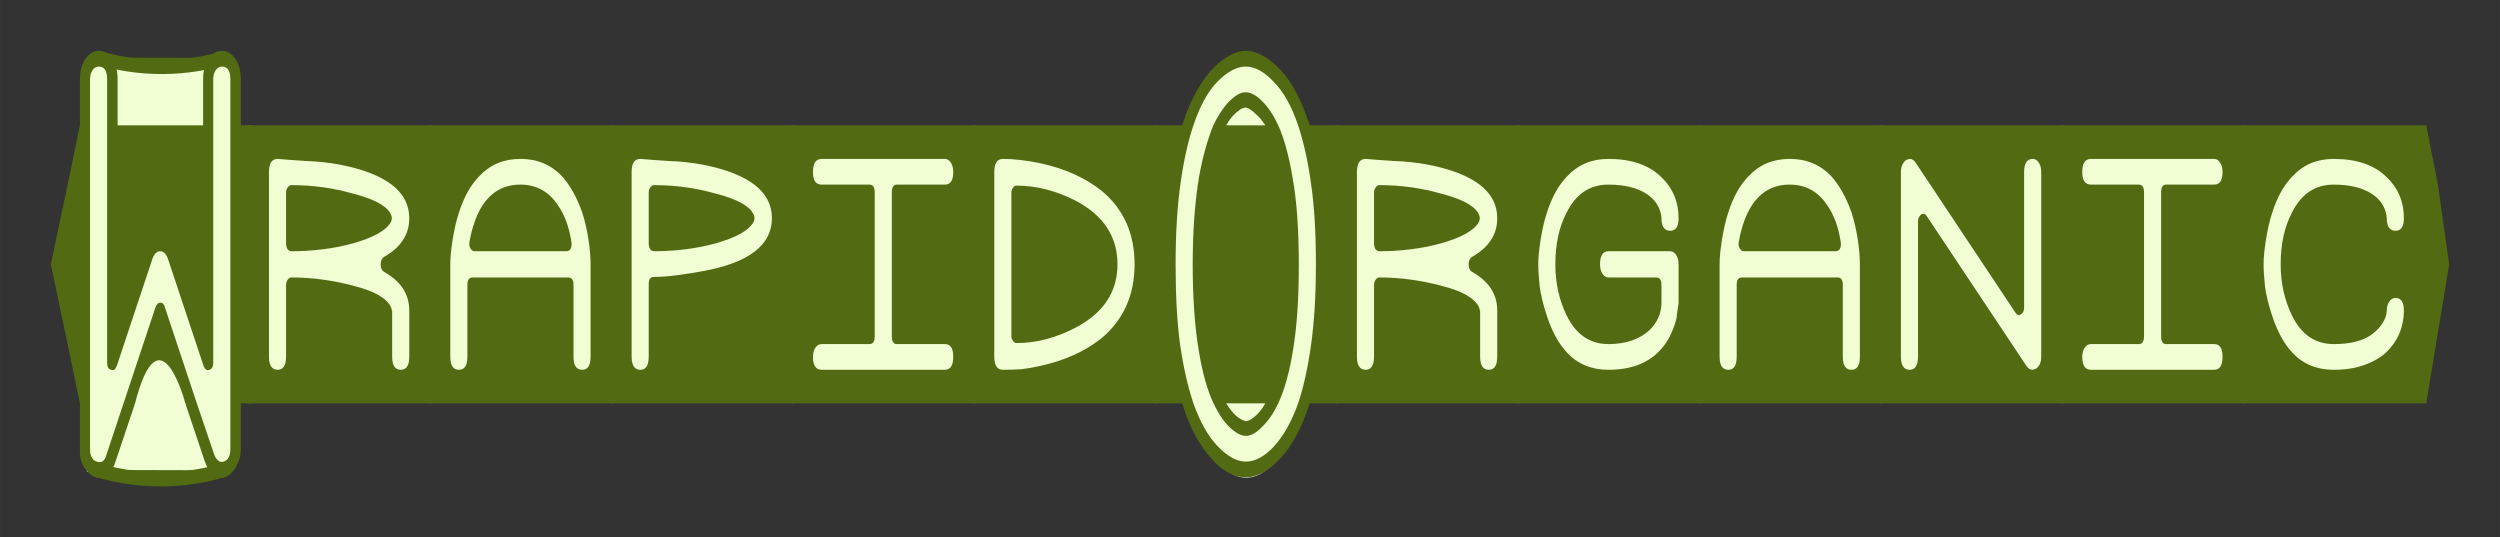 <?xml version="1.0" encoding="UTF-8" standalone="no"?>
<!-- Created with Inkscape (http://www.inkscape.org/) -->

<svg
   xmlns:dc="http://purl.org/dc/elements/1.1/"
   xmlns:cc="http://creativecommons.org/ns#"
   xmlns:rdf="http://www.w3.org/1999/02/22-rdf-syntax-ns#"
   xmlns:svg="http://www.w3.org/2000/svg"
   xmlns="http://www.w3.org/2000/svg"
   xmlns:sodipodi="http://sodipodi.sourceforge.net/DTD/sodipodi-0.dtd"
   xmlns:inkscape="http://www.inkscape.org/namespaces/inkscape"
   width="245.968mm"
   height="52.858mm"
   viewBox="0 0 871.539 187.294"
   id="svg2"
   version="1.1"
   inkscape:version="0.91 r13725"
   sodipodi:docname="logo.svg"
   inkscape:export-filename="/home/robo/Documents/EconBusinessProject/logo.svg.png"
   inkscape:export-xdpi="90.000671"
   inkscape:export-ydpi="90.000671">
  <rect x="0" y="0" width="871.539" height="187.294" fill="#333333" stroke="none"/>
  <defs
     id="defs4" />
  <sodipodi:namedview
     id="base"
     pagecolor="#a09073"
     bordercolor="#666666"
     borderopacity="1.0"
     inkscape:pageopacity="0"
     inkscape:pageshadow="2"
     inkscape:zoom="0.98994949"
     inkscape:cx="364.05526"
     inkscape:cy="56.908132"
     inkscape:document-units="px"
     inkscape:current-layer="layer1"
     showgrid="false"
     fit-margin-top="5"
     fit-margin-left="5"
     fit-margin-right="5"
     fit-margin-bottom="5"
     inkscape:window-width="1366"
     inkscape:window-height="744"
     inkscape:window-x="0"
     inkscape:window-y="24"
     inkscape:window-maximized="1" />
  <g
     inkscape:label="Layer 1"
     inkscape:groupmode="layer"
     id="layer1"
     transform="translate(-85.454,-333.648)">
    <rect
       style="opacity:1;fill:#f1fdd3;fill-opacity:1;stroke:none;stroke-width:0.6;stroke-linecap:butt;stroke-linejoin:miter;stroke-miterlimit:4;stroke-dasharray:none;stroke-dashoffset:0;stroke-opacity:1"
       id="rect4279-2"
       width="374.262"
       height="91.419"
       x="552.502"
       y="380.226" />
    <rect
       style="opacity:1;fill:#f1fdd3;fill-opacity:1;stroke:none;stroke-width:0.6;stroke-linecap:butt;stroke-linejoin:miter;stroke-miterlimit:4;stroke-dasharray:none;stroke-dashoffset:0;stroke-opacity:1"
       id="rect4279"
       width="317.188"
       height="91.419"
       x="171.674"
       y="379.973" />
    <path
       style="opacity:1;fill:#f1fdd3;fill-opacity:1;stroke:none;stroke-width:0.6;stroke-linecap:butt;stroke-linejoin:miter;stroke-miterlimit:4;stroke-dasharray:none;stroke-dashoffset:0;stroke-opacity:1"
       id="path4277"
       sodipodi:type="arc"
       sodipodi:cx="519.92401"
       sodipodi:cy="426.94519"
       sodipodi:rx="26.011433"
       sodipodi:ry="73.236061"
       sodipodi:start="0"
       sodipodi:end="6.2811607"
       sodipodi:open="true"
       d="m 545.935,426.945 a 26.011,73.236 0 0 1 -25.998,73.236 26.011,73.236 0 0 1 -26.025,-73.162 26.011,73.236 0 0 1 25.972,-73.31 26.011,73.236 0 0 1 26.051,73.088" />
    <rect
       style="opacity:1;fill:#f1fdd3;fill-opacity:1;stroke:none;stroke-width:0.449;stroke-linecap:butt;stroke-linejoin:miter;stroke-miterlimit:4;stroke-dasharray:none;stroke-dashoffset:0;stroke-opacity:1"
       id="rect4260"
       width="50.508"
       height="142.651"
       x="115.756"
       y="355.481"
       ry="0" />
    <path
       inkscape:connector-curvature="0"
       id="path4171"
       style="font-style:normal;font-variant:normal;font-weight:normal;font-stretch:normal;font-size:149.172px;line-height:125%;font-family:'Grudge 2 BRK';-inkscape-font-specification:'Grudge 2 BRK';letter-spacing:0px;word-spacing:0px;fill:#526b13;fill-opacity:1;stroke:none;stroke-width:1px;stroke-linecap:butt;stroke-linejoin:miter;stroke-opacity:1"
       d="m 173.538,377.34 0,96.927 -4.137,0 0,15.911 c 0,1.829 -0.324,3.414 -0.973,4.755 -0.568,1.463 -1.257,2.56 -2.069,3.292 -0.73,0.853 -1.46,1.402 -2.19,1.646 -0.73,0.366 -1.257,0.427 -1.582,0.183 -2.515,0 -4.421,-1.829 -5.719,-5.486 l -6.814,-20.3 -17.521,0 -6.814,20.3 c -0.487,1.707 -1.298,3.048 -2.434,4.023 -1.055,0.975 -2.19,1.463 -3.407,1.463 -0.243,0.244 -0.73,0.183 -1.46,-0.183 -0.73,-0.244 -1.501,-0.792 -2.312,-1.646 -0.811,-0.732 -1.501,-1.768 -2.069,-3.109 -0.568,-1.341 -0.811,-2.987 -0.73,-4.938 l 0,-15.911 -4.137,-20 -6,-28.463 6,-28.463 4.137,-20 0,-16.093 c 0,-2.804 0.608,-5.121 1.825,-6.949 1.298,-1.951 2.88,-2.926 4.745,-2.926 1.785,0 3.326,0.914 4.624,2.743 1.298,1.829 1.947,4.206 1.947,7.132 l 0,16.093 29.811,0 0,-16.093 c 0,-2.804 0.608,-5.121 1.825,-6.949 1.298,-1.951 2.88,-2.926 4.745,-2.926 1.785,0 3.326,0.914 4.624,2.743 1.298,1.829 1.947,4.206 1.947,7.132 l 0,16.093 z m -7.787,96.927 0,-96.927 0,-16.093 c 0,-2.926 -0.973,-4.389 -2.92,-4.389 -0.892,0 -1.622,0.427 -2.19,1.28 -0.568,0.853 -0.852,1.89 -0.852,3.109 l 0,16.093 0,82.662 c 0,1.463 -0.446,2.316 -1.338,2.56 -0.892,0.366 -1.582,-0.122 -2.069,-1.463 l -12.411,-37.308 c -0.649,-1.707 -1.541,-2.56 -2.677,-2.56 -1.136,0 -2.028,0.853 -2.677,2.56 l -12.411,37.308 c -0.487,1.341 -1.136,1.829 -1.947,1.463 -0.973,-0.122 -1.46,-0.975 -1.46,-2.56 l 0,-82.662 0,-16.093 c 0,-2.926 -0.973,-4.389 -2.92,-4.389 -0.892,0 -1.622,0.427 -2.19,1.28 -0.568,0.853 -0.852,1.89 -0.852,3.109 l 0,16.093 0,96.927 0,15.911 c 0,2.438 0.771,3.901 2.312,4.389 1.703,0.61 2.839,-0.183 3.407,-2.377 l 5.962,-17.922 11.194,-33.65 c 0.406,-0.975 0.933,-1.463 1.582,-1.463 0.811,0 1.338,0.488 1.582,1.463 l 11.194,33.65 6.084,17.922 c 0.324,0.853 0.771,1.524 1.338,2.012 0.568,0.488 1.217,0.61 1.947,0.366 1.541,-0.488 2.312,-1.951 2.312,-4.389 z"
       sodipodi:nodetypes="cccsccccccccccccsccccccsssssccsssssccccsssscscccscccscssssccsccccscccscsc" />
    <path
       inkscape:connector-curvature="0"
       id="path4173"
       style="font-style:normal;font-variant:normal;font-weight:normal;font-stretch:normal;font-size:149.172px;line-height:125%;font-family:'Grudge 2 BRK';-inkscape-font-specification:'Grudge 2 BRK';letter-spacing:0px;word-spacing:0px;fill:#526b13;fill-opacity:1;stroke:none;stroke-width:1px;stroke-linecap:butt;stroke-linejoin:miter;stroke-opacity:1"
       d="m 235.913,377.34 0,96.927 -64.367,0 0,-96.927 64.367,0 z M 225.206,462.562 q 2.92,0 2.92,-4.572 l 0,-16.093 q 0,-8.595 -8.882,-13.533 -1.095,-0.732 -1.095,-2.56 0,-1.646 1.095,-2.56 8.882,-4.938 8.882,-13.533 0,-13.899 -24.092,-18.654 -5.962,-1.097 -11.803,-1.28 -5.84,-0.366 -9.977,-0.732 -3.042,0 -3.042,4.572 l 0,64.374 q 0,4.572 3.042,4.572 2.92,0 2.92,-4.572 l 0,-24.872 q 0,-1.097 0.487,-1.829 0.608,-0.914 1.338,-0.914 5.475,0 10.829,0.732 5.475,0.732 10.951,2.195 10.829,2.743 13.019,7.498 l 0.365,1.463 0,15.728 q 0,4.572 3.042,4.572 z m -3.772,-51.024 q -2.677,4.023 -12.898,6.949 -10.099,2.743 -21.537,2.743 -0.73,0 -1.338,-0.732 -0.487,-0.914 -0.487,-2.012 l 0,-17.739 q 0,-0.914 0.487,-1.646 0.608,-0.914 1.338,-0.914 5.719,0 10.951,0.732 5.354,0.732 10.464,2.195 10.708,2.743 13.019,6.767 0.608,0.914 0.608,1.829 0,0.914 -0.608,1.829 z" />
    <path
       inkscape:connector-curvature="0"
       id="path4175"
       style="font-style:normal;font-variant:normal;font-weight:normal;font-stretch:normal;font-size:149.172px;line-height:125%;font-family:'Grudge 2 BRK';-inkscape-font-specification:'Grudge 2 BRK';letter-spacing:0px;word-spacing:0px;fill:#526b13;fill-opacity:1;stroke:none;stroke-width:1px;stroke-linecap:butt;stroke-linejoin:miter;stroke-opacity:1"
       d="m 299.128,377.34 0,96.927 -64.367,0 0,-96.927 64.367,0 z M 288.421,462.562 q 2.92,0 2.92,-4.572 l 0,-32.187 q 0,-3.84 -0.73,-8.595 -0.73,-4.938 -2.19,-9.51 -2.799,-7.864 -7.057,-12.619 -5.719,-6.035 -14.48,-6.035 -8.761,0 -14.358,6.035 -4.502,4.572 -7.057,12.619 -1.338,4.023 -2.19,9.327 -0.852,5.304 -0.852,8.778 l 0,32.187 q 0,4.572 3.042,4.572 2.92,0 2.92,-4.572 l 0,-25.055 q 0,-2.56 1.825,-2.56 l 33.339,0 q 1.825,0 1.825,2.56 l 0,25.055 q 0,4.572 3.042,4.572 z m -3.772,-44.623 q 0.243,1.28 -0.243,2.377 -0.487,0.914 -1.46,0.914 l -32.001,0 q -0.852,0 -1.46,-0.914 -0.608,-1.097 -0.365,-2.377 1.46,-8.047 4.624,-12.802 4.745,-7.132 13.141,-7.132 8.274,0 13.019,7.132 3.529,4.938 4.745,12.802 z" />
    <path
       inkscape:connector-curvature="0"
       id="path4177"
       style="font-style:normal;font-variant:normal;font-weight:normal;font-stretch:normal;font-size:149.172px;line-height:125%;font-family:'Grudge 2 BRK';-inkscape-font-specification:'Grudge 2 BRK';letter-spacing:0px;word-spacing:0px;fill:#526b13;fill-opacity:1;stroke:none;stroke-width:1px;stroke-linecap:butt;stroke-linejoin:miter;stroke-opacity:1"
       d="m 362.343,377.34 0,96.927 -64.367,0 0,-96.927 64.367,0 z m -7.787,32.37 q 0,-13.899 -24.092,-18.654 -5.962,-1.097 -11.803,-1.28 -5.84,-0.366 -9.977,-0.732 -3.042,0 -3.042,4.572 l 0,64.374 q 0,4.572 3.042,4.572 2.92,0 2.92,-4.572 l 0,-25.237 q 0,-2.56 1.703,-2.56 3.529,0 7.787,-0.549 4.259,-0.549 9.369,-1.463 24.092,-4.389 24.092,-18.471 z m -6.692,-1.829 q 0.608,0.914 0.608,1.829 0,0.914 -0.608,1.829 -2.677,4.023 -12.898,6.949 -10.099,2.743 -21.537,2.743 -0.73,0 -1.338,-0.732 -0.487,-0.914 -0.487,-2.012 l 0,-17.739 q 0,-0.914 0.487,-1.646 0.608,-0.914 1.338,-0.914 5.719,0 10.951,0.732 5.354,0.732 10.464,2.195 10.708,2.743 13.019,6.767 z" />
    <path
       inkscape:connector-curvature="0"
       id="path4179"
       style="font-style:normal;font-variant:normal;font-weight:normal;font-stretch:normal;font-size:149.172px;line-height:125%;font-family:'Grudge 2 BRK';-inkscape-font-specification:'Grudge 2 BRK';letter-spacing:0px;word-spacing:0px;fill:#526b13;fill-opacity:1;stroke:none;stroke-width:1px;stroke-linecap:butt;stroke-linejoin:miter;stroke-opacity:1"
       d="m 425.558,377.34 0,96.927 -64.367,0 0,-96.927 64.367,0 z m -7.787,80.65 q 0,-4.389 -2.92,-4.389 l -16.791,0 q -1.703,0 -1.703,-2.743 l 0,-50.109 q 0,-2.743 1.703,-2.743 l 16.791,0 q 2.92,0 2.92,-4.389 0,-2.012 -0.852,-3.292 -0.852,-1.28 -2.069,-1.28 l -42.952,0 q -3.042,0 -3.042,4.572 0,4.389 3.042,4.389 l 16.67,0 q 1.825,0 1.825,2.743 l 0,50.109 q 0,2.743 -1.825,2.743 l -16.67,0 q -1.338,0 -2.19,1.28 -0.852,1.28 -0.852,3.109 0,4.572 3.042,4.572 l 42.952,0 q 2.92,0 2.92,-4.572 z" />
    <path
       inkscape:connector-curvature="0"
       id="path4181"
       style="font-style:normal;font-variant:normal;font-weight:normal;font-stretch:normal;font-size:149.172px;line-height:125%;font-family:'Grudge 2 BRK';-inkscape-font-specification:'Grudge 2 BRK';letter-spacing:0px;word-spacing:0px;fill:#526b13;fill-opacity:1;stroke:none;stroke-width:1px;stroke-linecap:butt;stroke-linejoin:miter;stroke-opacity:1"
       d="m 488.773,377.34 0,96.927 -64.367,0 0,-96.927 64.367,0 z m -7.787,48.463 q 0,-16.093 -11.438,-25.603 -8.761,-6.949 -21.658,-9.693 -3.529,-0.732 -6.814,-1.097 -3.164,-0.366 -5.962,-0.366 -3.042,0 -3.042,4.572 l 0,64.374 q 0,4.572 3.042,4.572 3.164,0 6.327,-0.183 3.164,-0.366 6.327,-1.097 12.898,-2.743 21.658,-9.693 11.559,-9.693 11.559,-25.786 z m -5.962,0 q 0,14.265 -14.358,21.946 -10.464,5.486 -20.685,5.486 -0.73,0.183 -1.338,-0.732 -0.608,-0.549 -0.608,-1.829 l 0,-49.743 q 0,-1.28 0.608,-1.829 0.608,-0.914 1.338,-0.732 10.221,0 20.563,5.304 14.48,7.681 14.48,22.129 z" />
    <path
       inkscape:connector-curvature="0"
       id="path4183"
       style="font-style:normal;font-variant:normal;font-weight:normal;font-stretch:normal;font-size:149.172px;line-height:125%;font-family:'Grudge 2 BRK';-inkscape-font-specification:'Grudge 2 BRK';letter-spacing:0px;word-spacing:0px;fill:#526b13;fill-opacity:1;stroke:none;stroke-width:1px;stroke-linecap:butt;stroke-linejoin:miter;stroke-opacity:1"
       d="m 551.988,377.34 0,96.927 -9.977,0 q -4.015,12.619 -10.221,19.202 -6.206,6.584 -12.046,6.584 -2.92,0 -6.084,-1.646 -3.042,-1.646 -5.962,-4.938 -2.92,-3.292 -5.597,-8.047 -2.555,-4.755 -4.502,-11.156 l -9.977,0 0,-96.927 9.977,0 q 1.947,-6.218 4.502,-10.973 2.677,-4.938 5.597,-8.23 3.042,-3.292 6.084,-4.938 3.042,-1.829 5.962,-1.829 5.84,0 12.046,6.584 6.206,6.584 10.221,19.385 l 9.977,0 z m -7.787,48.463 q 0,-16.642 -1.703,-28.164 -1.582,-11.521 -4.502,-20.3 -3.407,-10.058 -8.517,-15.179 -4.989,-5.304 -9.734,-5.304 -4.624,0 -9.734,5.121 -4.989,4.938 -8.517,15.362 -2.799,8.23 -4.502,20.3 -1.703,12.07 -1.703,28.164 0,16.642 1.582,28.164 1.703,11.521 4.624,20.3 3.529,9.876 8.517,14.996 5.11,5.304 9.734,5.304 4.745,0 9.491,-4.938 5.232,-5.486 8.761,-15.362 2.799,-8.23 4.502,-20.3 1.703,-12.07 1.703,-28.164 z m -5.962,0 q 0,17.739 -1.947,29.444 -1.825,11.704 -5.232,19.02 -2.312,4.938 -5.475,8.047 -3.164,3.292 -5.719,3.292 -2.069,0 -4.38,-1.829 -3.894,-2.926 -7.057,-9.693 -3.164,-6.767 -4.989,-17.739 -2.19,-12.802 -2.19,-30.541 0,-17.191 2.19,-30.358 1.825,-10.241 4.989,-18.105 1.217,-2.56 2.555,-4.572 1.338,-2.012 2.677,-3.475 3.407,-3.475 5.962,-3.475 2.799,0 5.84,3.109 3.164,3.109 5.597,8.412 3.164,6.949 5.11,18.837 2.069,11.887 2.069,29.627 z m -25.309,-48.463 13.628,0 q -1.46,-2.377 -3.407,-4.023 -1.825,-1.829 -3.407,-2.195 -1.46,0.183 -2.434,1.097 -2.434,1.646 -4.38,5.121 z m 13.628,96.927 -13.628,0 q 1.46,2.377 3.285,4.206 1.947,1.646 3.529,2.012 1.46,-0.183 2.434,-1.097 2.434,-1.646 4.38,-5.121 z" />
    <path
       inkscape:connector-curvature="0"
       id="path4185"
       style="font-style:normal;font-variant:normal;font-weight:normal;font-stretch:normal;font-size:149.172px;line-height:125%;font-family:'Grudge 2 BRK';-inkscape-font-specification:'Grudge 2 BRK';letter-spacing:0px;word-spacing:0px;fill:#526b13;fill-opacity:1;stroke:none;stroke-width:1px;stroke-linecap:butt;stroke-linejoin:miter;stroke-opacity:1"
       d="m 615.203,377.34 0,96.927 -64.367,0 0,-96.927 64.367,0 z M 604.495,462.562 q 2.92,0 2.92,-4.572 l 0,-16.093 q 0,-8.595 -8.882,-13.533 -1.095,-0.732 -1.095,-2.56 0,-1.646 1.095,-2.56 8.882,-4.938 8.882,-13.533 0,-13.899 -24.092,-18.654 -5.962,-1.097 -11.803,-1.28 -5.84,-0.366 -9.977,-0.732 -3.042,0 -3.042,4.572 l 0,64.374 q 0,4.572 3.042,4.572 2.92,0 2.92,-4.572 l 0,-24.872 q 0,-1.097 0.487,-1.829 0.608,-0.914 1.338,-0.914 5.475,0 10.829,0.732 5.475,0.732 10.951,2.195 10.829,2.743 13.019,7.498 l 0.365,1.463 0,15.728 q 0,4.572 3.042,4.572 z M 600.723,411.538 q -2.677,4.023 -12.898,6.949 -10.099,2.743 -21.537,2.743 -0.73,0 -1.338,-0.732 -0.487,-0.914 -0.487,-2.012 l 0,-17.739 q 0,-0.914 0.487,-1.646 0.608,-0.914 1.338,-0.914 5.719,0 10.951,0.732 5.354,0.732 10.464,2.195 10.708,2.743 13.019,6.767 0.608,0.914 0.608,1.829 0,0.914 -0.608,1.829 z" />
    <path
       inkscape:connector-curvature="0"
       id="path4187"
       style="font-style:normal;font-variant:normal;font-weight:normal;font-stretch:normal;font-size:149.172px;line-height:125%;font-family:'Grudge 2 BRK';-inkscape-font-specification:'Grudge 2 BRK';letter-spacing:0px;word-spacing:0px;fill:#526b13;fill-opacity:1;stroke:none;stroke-width:1px;stroke-linecap:butt;stroke-linejoin:miter;stroke-opacity:1"
       d="m 678.417,377.34 0,96.927 -64.367,0 0,-96.927 64.367,0 z m -11.194,74.249 q 1.582,-2.926 2.555,-6.401 0.243,-1.097 0.365,-2.56 0.243,-1.463 0.487,-3.292 l 0,-13.533 q 0,-2.012 -0.852,-3.292 -0.852,-1.28 -2.068,-1.28 l -21.537,0 q -2.92,0 -2.92,4.572 0,2.012 0.852,3.292 0.852,1.28 2.068,1.28 l 16.67,0 q 1.825,0 1.825,2.56 l 0,6.218 q 0,5.486 -4.259,9.693 -5.354,4.755 -14.236,4.755 -9.734,0 -14.601,-10.058 -3.894,-8.047 -3.894,-17.739 0,-10.424 3.772,-17.739 4.867,-10.058 14.723,-10.058 8.396,0 13.384,3.292 4.137,2.743 4.989,7.315 l 0.122,1.097 q 0,4.389 3.042,4.389 2.92,0 2.92,-4.389 0,-8.595 -5.962,-14.265 -6.449,-6.401 -18.495,-6.401 -8.761,0 -14.358,6.035 -4.502,4.572 -7.057,12.619 -1.338,4.023 -2.19,9.327 -0.852,5.304 -0.852,8.778 0,2.926 0.487,7.681 0.608,4.572 2.555,10.424 2.677,8.047 6.936,12.619 5.597,6.035 14.48,6.035 14.845,0 21.05,-10.973 z" />
    <path
       inkscape:connector-curvature="0"
       id="path4189"
       style="font-style:normal;font-variant:normal;font-weight:normal;font-stretch:normal;font-size:149.172px;line-height:125%;font-family:'Grudge 2 BRK';-inkscape-font-specification:'Grudge 2 BRK';letter-spacing:0px;word-spacing:0px;fill:#526b13;fill-opacity:1;stroke:none;stroke-width:1px;stroke-linecap:butt;stroke-linejoin:miter;stroke-opacity:1"
       d="m 741.632,377.34 0,96.927 -64.367,0 0,-96.927 64.367,0 z M 730.925,462.562 q 2.92,0 2.92,-4.572 l 0,-32.187 q 0,-3.84 -0.73,-8.595 -0.73,-4.938 -2.19,-9.51 -2.799,-7.864 -7.057,-12.619 -5.719,-6.035 -14.48,-6.035 -8.761,0 -14.358,6.035 -4.502,4.572 -7.057,12.619 -1.338,4.023 -2.19,9.327 -0.852,5.304 -0.852,8.778 l 0,32.187 q 0,4.572 3.042,4.572 2.92,0 2.92,-4.572 l 0,-25.055 q 0,-2.56 1.825,-2.56 l 33.339,0 q 1.825,0 1.825,2.56 l 0,25.055 q 0,4.572 3.042,4.572 z m -3.772,-44.623 q 0.243,1.28 -0.243,2.377 -0.487,0.914 -1.46,0.914 l -32.001,0 q -0.852,0 -1.46,-0.914 -0.608,-1.097 -0.365,-2.377 1.46,-8.047 4.624,-12.802 4.745,-7.132 13.141,-7.132 8.274,0 13.019,7.132 3.529,4.938 4.745,12.802 z" />
    <path
       inkscape:connector-curvature="0"
       id="path4191"
       style="font-style:normal;font-variant:normal;font-weight:normal;font-stretch:normal;font-size:149.172px;line-height:125%;font-family:'Grudge 2 BRK';-inkscape-font-specification:'Grudge 2 BRK';letter-spacing:0px;word-spacing:0px;fill:#526b13;fill-opacity:1;stroke:none;stroke-width:1px;stroke-linecap:butt;stroke-linejoin:miter;stroke-opacity:1"
       d="m 804.847,377.34 0,96.927 -64.367,0 0,-96.927 64.367,0 z m -7.787,16.276 q 0,-2.012 -0.852,-3.292 -0.852,-1.28 -2.069,-1.28 -3.042,0 -3.042,4.572 l 0,47.183 q 0,1.829 -1.095,2.377 -0.973,0.914 -1.947,-0.549 l -34.8,-52.304 q -0.852,-1.28 -2.069,-1.28 l -1.217,0.366 q -1.825,1.463 -1.825,4.206 l 0,64.374 q 0,4.572 3.042,4.572 2.92,0 2.92,-4.572 l 0,-47.183 q 0,-1.463 1.095,-2.377 1.095,-0.732 1.947,0.549 l 34.8,52.304 q 0.852,1.28 2.19,1.28 -0.122,0 1.095,-0.366 1.825,-1.28 1.825,-4.206 l 0,-64.374 z" />
    <path
       inkscape:connector-curvature="0"
       id="path4193"
       style="font-style:normal;font-variant:normal;font-weight:normal;font-stretch:normal;font-size:149.172px;line-height:125%;font-family:'Grudge 2 BRK';-inkscape-font-specification:'Grudge 2 BRK';letter-spacing:0px;word-spacing:0px;fill:#526b13;fill-opacity:1;stroke:none;stroke-width:1px;stroke-linecap:butt;stroke-linejoin:miter;stroke-opacity:1"
       d="m 868.062,377.34 0,96.927 -64.367,0 0,-96.927 64.367,0 z m -7.787,80.65 q 0,-4.389 -2.92,-4.389 l -16.791,0 q -1.703,0 -1.703,-2.743 l 0,-50.109 q 0,-2.743 1.703,-2.743 l 16.791,0 q 2.92,0 2.92,-4.389 0,-2.012 -0.852,-3.292 -0.852,-1.28 -2.068,-1.28 l -42.952,0 q -3.042,0 -3.042,4.572 0,4.389 3.042,4.389 l 16.67,0 q 1.825,0 1.825,2.743 l 0,50.109 q 0,2.743 -1.825,2.743 l -16.67,0 q -1.338,0 -2.19,1.28 -0.852,1.28 -0.852,3.109 0,4.572 3.042,4.572 l 42.952,0 q 2.92,0 2.92,-4.572 z" />
    <path
       inkscape:connector-curvature="0"
       id="path4195"
       style="font-style:normal;font-variant:normal;font-weight:normal;font-stretch:normal;font-size:149.172px;line-height:125%;font-family:'Grudge 2 BRK';-inkscape-font-specification:'Grudge 2 BRK';letter-spacing:0px;word-spacing:0px;fill:#526b13;fill-opacity:1;stroke:none;stroke-width:1px;stroke-linecap:butt;stroke-linejoin:miter;stroke-opacity:1"
       d="m 931.277,377.34 4,20.232 4,28.232 -4,24.232 -4,24.232 -64.367,0 0,-96.927 z m -7.787,64.557 c 0,-2.926 -0.973,-4.389 -2.92,-4.389 -0.892,0 -1.622,0.427 -2.19,1.28 -0.568,0.853 -0.852,1.89 -0.852,3.109 l -0.122,1.097 c -0.568,2.804 -2.393,5.304 -5.475,7.498 -3.001,2.073 -7.301,3.109 -12.898,3.109 -6.489,0 -11.356,-3.353 -14.601,-10.058 -2.596,-5.364 -3.894,-11.278 -3.894,-17.739 0,-6.949 1.257,-12.863 3.772,-17.739 3.245,-6.706 8.152,-10.058 14.723,-10.058 5.597,0 10.059,1.097 13.384,3.292 2.758,1.829 4.421,4.267 4.989,7.315 l 0.122,1.097 c 0,2.926 1.014,4.389 3.042,4.389 1.947,0 2.92,-1.463 2.92,-4.389 0,-5.73 -1.987,-10.485 -5.962,-14.265 -4.299,-4.267 -10.464,-6.401 -18.495,-6.401 -5.84,0 -10.626,2.012 -14.358,6.035 -3.001,3.048 -5.354,7.254 -7.057,12.619 -0.892,2.682 -1.622,5.791 -2.19,9.327 -0.568,3.536 -0.852,6.462 -0.852,8.778 0,1.951 0.162,4.511 0.487,7.681 0.406,3.048 1.257,6.523 2.555,10.424 1.785,5.364 4.096,9.571 6.936,12.619 3.731,4.023 8.558,6.035 14.479,6.035 3.975,0 7.503,-0.549 10.586,-1.646 3.082,-1.097 5.638,-2.56 7.666,-4.389 2.028,-1.951 3.569,-4.145 4.624,-6.584 1.055,-2.56 1.582,-5.243 1.582,-8.047 z"
       sodipodi:nodetypes="ccccccccssscccssscscccsscsccsscccssccs" />
    <path
       style="fill:#526b13;fill-opacity:1;fill-rule:evenodd;stroke:#526b13;stroke-width:4.9;stroke-linecap:butt;stroke-linejoin:miter;stroke-miterlimit:4;stroke-dasharray:none;stroke-opacity:1"
       d="m 118.97,497.477 c 19.38,5.715 35.349,2.831 44.238,0.117"
       id="path4148"
       inkscape:connector-curvature="0"
       sodipodi:nodetypes="cc" />
    <path
       style="fill:#f1fdd3;fill-opacity:1;fill-rule:evenodd;stroke:none;stroke-width:1px;stroke-linecap:butt;stroke-linejoin:miter;stroke-opacity:1"
       d="m 132.373,474.833 c 8.86,-35.06 17.835,-0.032 17.835,-0.032 z"
       id="path4224"
       inkscape:connector-curvature="0"
       sodipodi:nodetypes="ccc" />
    <path
       style="fill:#526b13;fill-opacity:1;fill-rule:evenodd;stroke:#526b13;stroke-width:4.9;stroke-linecap:butt;stroke-linejoin:miter;stroke-miterlimit:4;stroke-dasharray:none;stroke-opacity:1"
       d="m 119.303,353.715 c 19.38,5.715 35.349,2.831 44.238,0.117"
       id="path4148-6"
       inkscape:connector-curvature="0"
       sodipodi:nodetypes="cc" />
  </g>
</svg>
